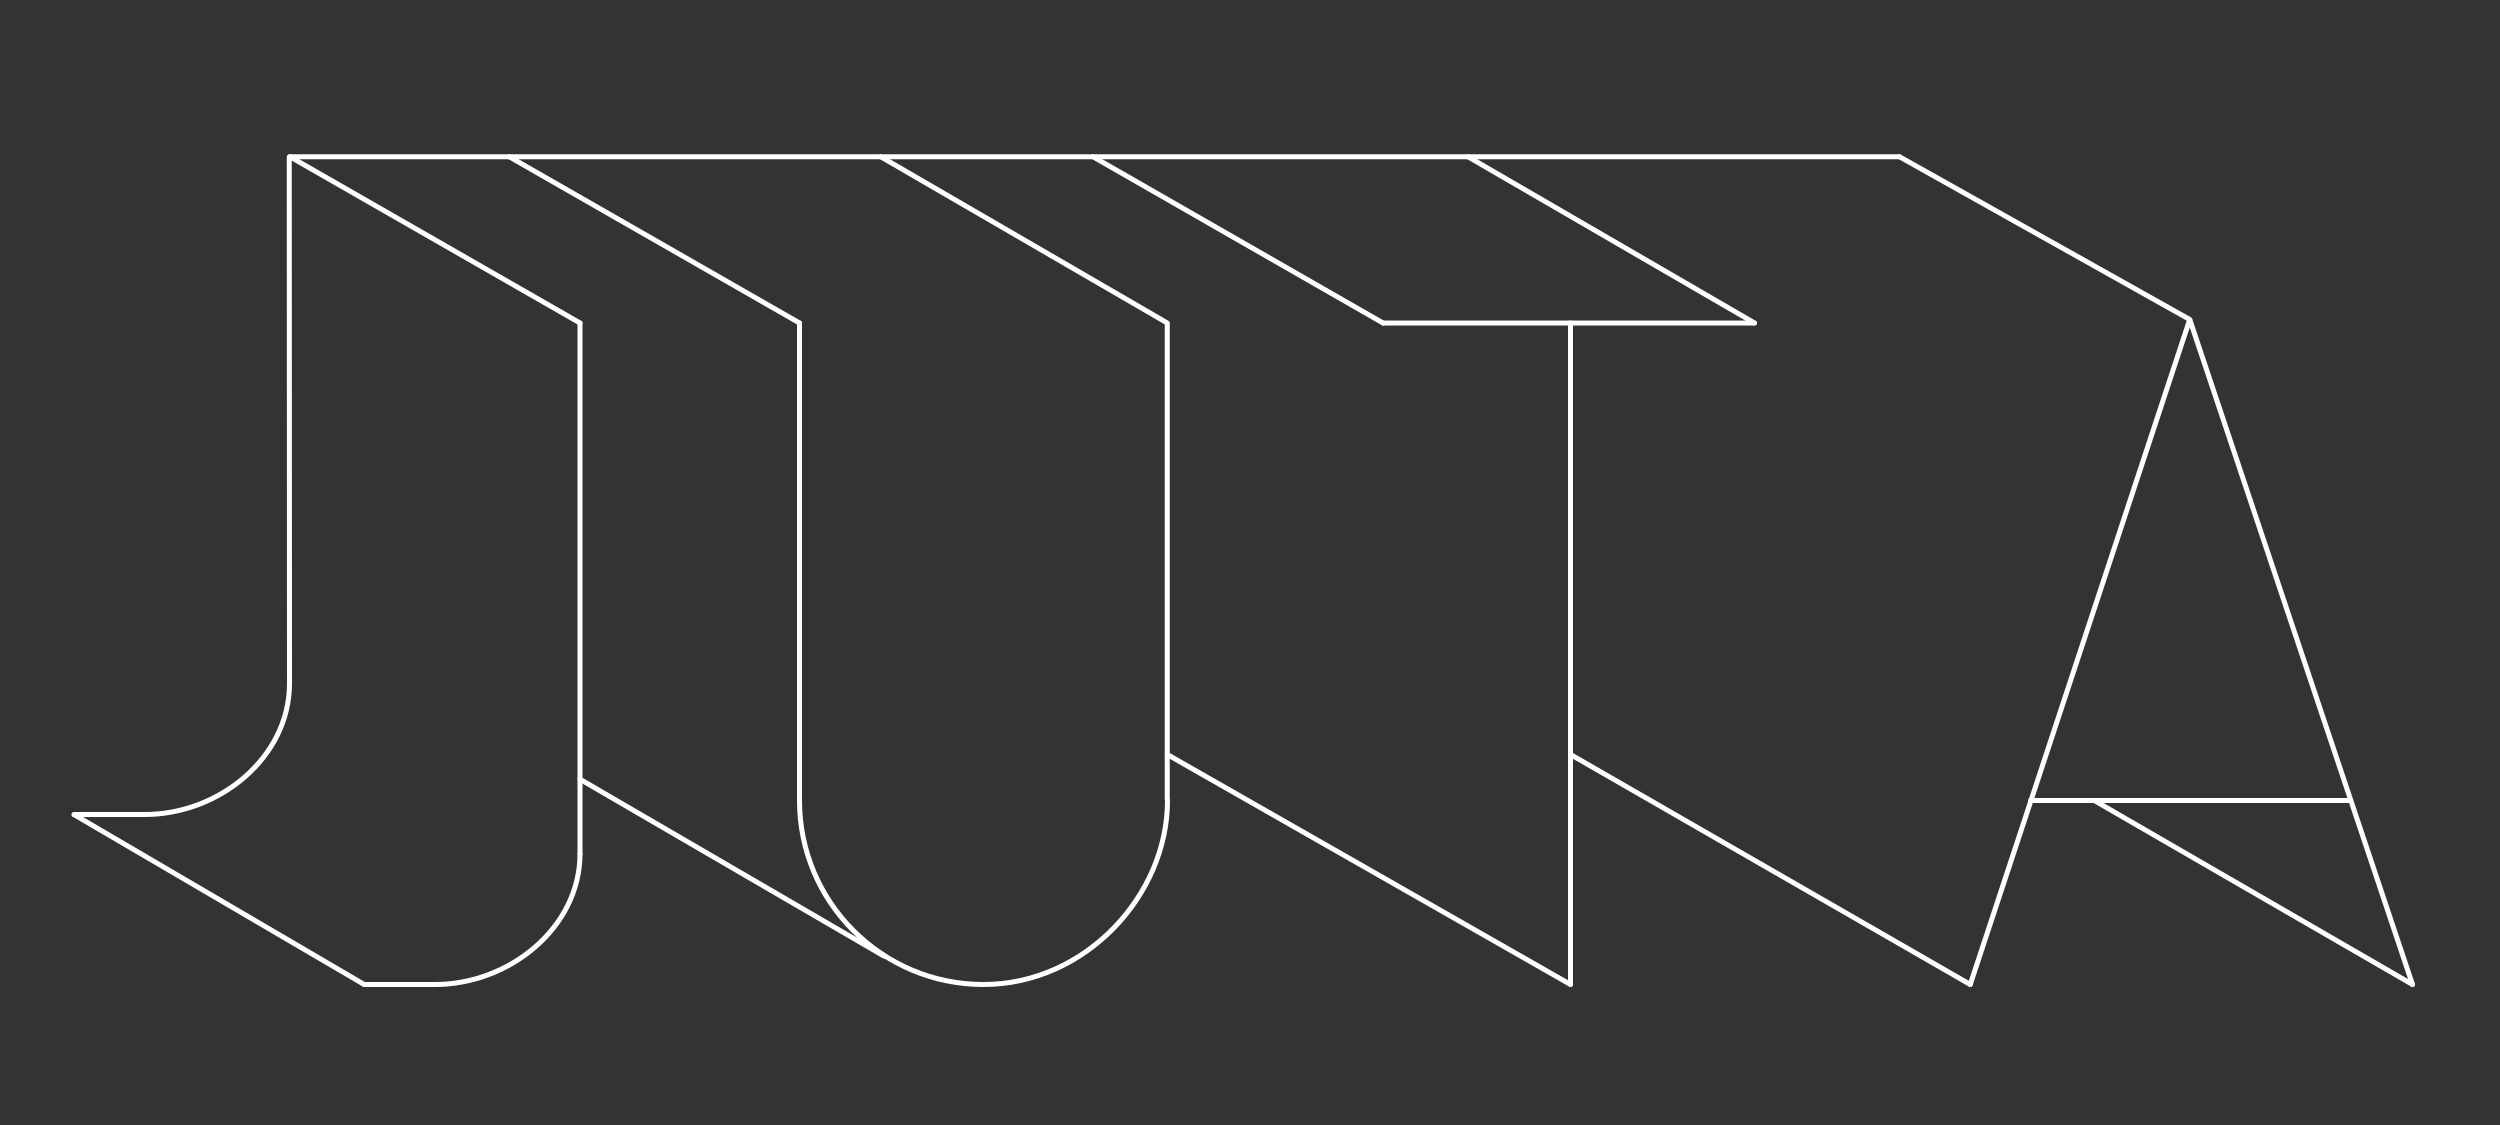 <?xml version="1.0" encoding="utf-8"?>
<!-- Generator: Adobe Illustrator 24.0.0, SVG Export Plug-In . SVG Version: 6.00 Build 0)  -->
<svg version="1.1" id="Layer_1" xmlns="http://www.w3.org/2000/svg" xmlns:xlink="http://www.w3.org/1999/xlink" x="0px" y="0px"
	 viewBox="0 0 1000 450" style="enable-background:new 0 0 1000 450;" xml:space="preserve">
<rect x="0" y="0" width="1000" height="450" fill="#333333" stroke="none"/>
<style type="text/css">
	.st0{fill:none;stroke:#FFFFFF;stroke-width:2;stroke-linecap:round;stroke-linejoin:bevel;stroke-miterlimit:10;}
</style>
<g id="Layer_1_1_">
	<g>
		<line class="st0" x1="232" y1="129.2" x2="116" y2="62.7"/>
		<line class="st0" x1="145.5" y1="393.7" x2="29.7" y2="325.9"/>
		<line class="st0" x1="319.8" y1="129.2" x2="203.7" y2="62.7"/>
		<line class="st0" x1="466.9" y1="129.2" x2="352.3" y2="62.7"/>
		<line class="st0" x1="553.2" y1="129.2" x2="437.2" y2="62.7"/>
		<line class="st0" x1="701.8" y1="129.2" x2="587.2" y2="62.7"/>
		<line class="st0" x1="875.9" y1="127.8" x2="759.8" y2="62.7"/>
		<line class="st0" x1="788.1" y1="393.8" x2="628.2" y2="301.8"/>
		<line class="st0" x1="965" y1="393.8" x2="837.7" y2="320.2"/>
		<line class="st0" x1="353.7" y1="382.5" x2="232" y2="311.7"/>
		<line class="st0" x1="628.2" y1="393.8" x2="466.9" y2="301.8"/>
		<line class="st0" x1="319.8" y1="129.2" x2="319.8" y2="320.2"/>
		<path class="st0" d="M319.8,320.2c0,40.6,32.9,73.6,73.6,73.6s73.6-35.6,73.6-73.6"/>
		<path class="st0" d="M466.9,320.2v-191V320.2z"/>
		<line class="st0" x1="553.2" y1="129.2" x2="701.8" y2="129.2"/>
		<line class="st0" x1="628.2" y1="129.2" x2="628.2" y2="393.8"/>
		<polyline class="st0" points="788.1,393.8 875.9,127.8 965,393.8 		"/>
		<line class="st0" x1="812.2" y1="320.2" x2="939.9" y2="320.2"/>
		<polyline class="st0" points="759.8,62.7 437.2,62.7 352.3,62.7 116,62.7 		"/>
		<g>
			<line class="st0" x1="232" y1="129.2" x2="232" y2="341.4"/>
			<path class="st0" d="M173.4,393.8c30.1,0.3,58.6-22.7,58.6-52.3"/>
			<line class="st0" x1="173.4" y1="393.8" x2="145.7" y2="393.8"/>
		</g>
		<g>
			<line class="st0" x1="115.7" y1="62.8" x2="115.8" y2="273.4"/>
			<path class="st0" d="M57.3,325.8c30.1,0.3,58.5-22.7,58.5-52.4"/>
			<line class="st0" x1="57.3" y1="325.8" x2="29.6" y2="325.8"/>
		</g>
	</g>
</g>
<g id="Layer_2_1_">
</g>
</svg>
